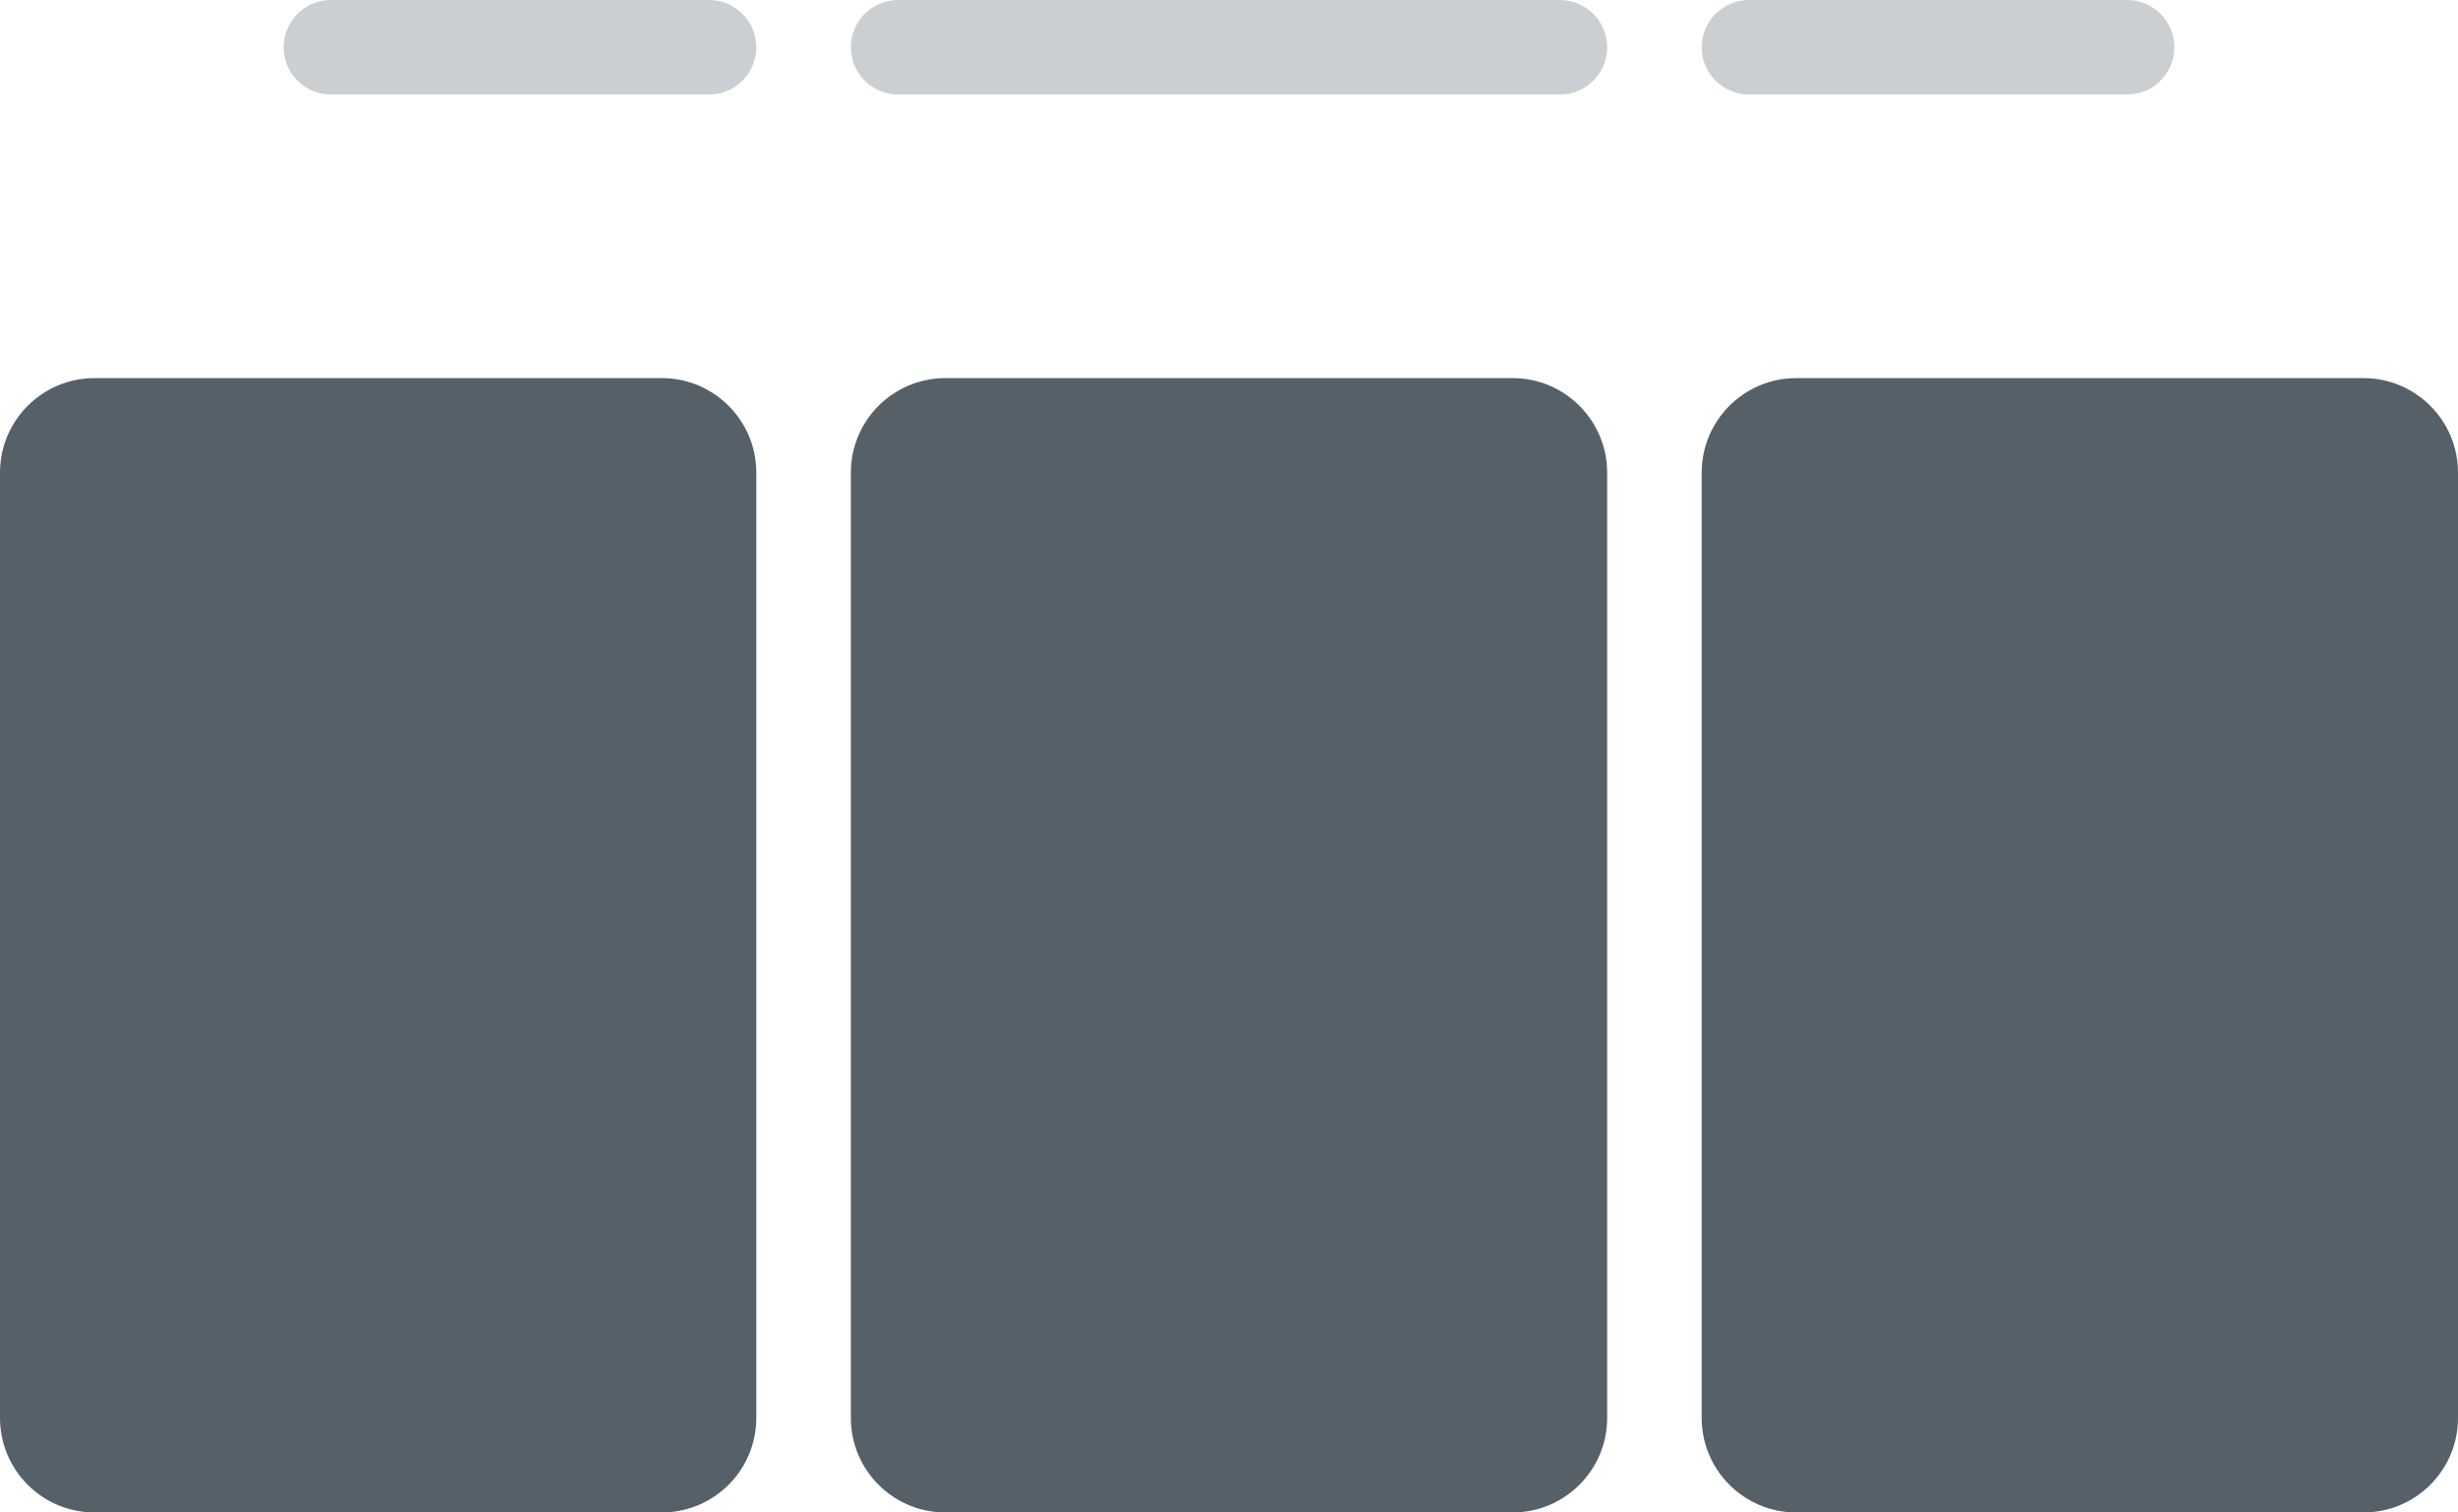 <svg width="26" height="16" viewBox="0 0 26 16" fill="none" xmlns="http://www.w3.org/2000/svg">
<path d="M18 0.5C18 0.224 18.224 0 18.5 0H22.5C22.776 0 23 0.224 23 0.5V0.5C23 0.776 22.776 1 22.5 1H18.5C18.224 1 18 0.776 18 0.5V0.5Z" fill="#556068" fill-opacity="0.3"/>
<path d="M9 0.5C9 0.224 9.224 0 9.5 0H16.5C16.776 0 17 0.224 17 0.5V0.5C17 0.776 16.776 1 16.5 1H9.5C9.224 1 9 0.776 9 0.5V0.5Z" fill="#556068" fill-opacity="0.3"/>
<path d="M3 0.5C3 0.224 3.224 0 3.5 0H7.5C7.776 0 8 0.224 8 0.5V0.5C8 0.776 7.776 1 7.5 1H3.5C3.224 1 3 0.776 3 0.5V0.5Z" fill="#556068" fill-opacity="0.3"/>
<path d="M18 5C18 4.448 18.448 4 19 4H25C25.552 4 26 4.448 26 5V15C26 15.552 25.552 16 25 16H19C18.448 16 18 15.552 18 15V5Z" fill="#556068"/>
<path d="M9 5C9 4.448 9.448 4 10 4H16C16.552 4 17 4.448 17 5V15C17 15.552 16.552 16 16 16H10C9.448 16 9 15.552 9 15V5Z" fill="#556068"/>
<path d="M0 5C0 4.448 0.448 4 1 4H7C7.552 4 8 4.448 8 5V15C8 15.552 7.552 16 7 16H1C0.448 16 0 15.552 0 15V5Z" fill="#556068"/>
</svg>
